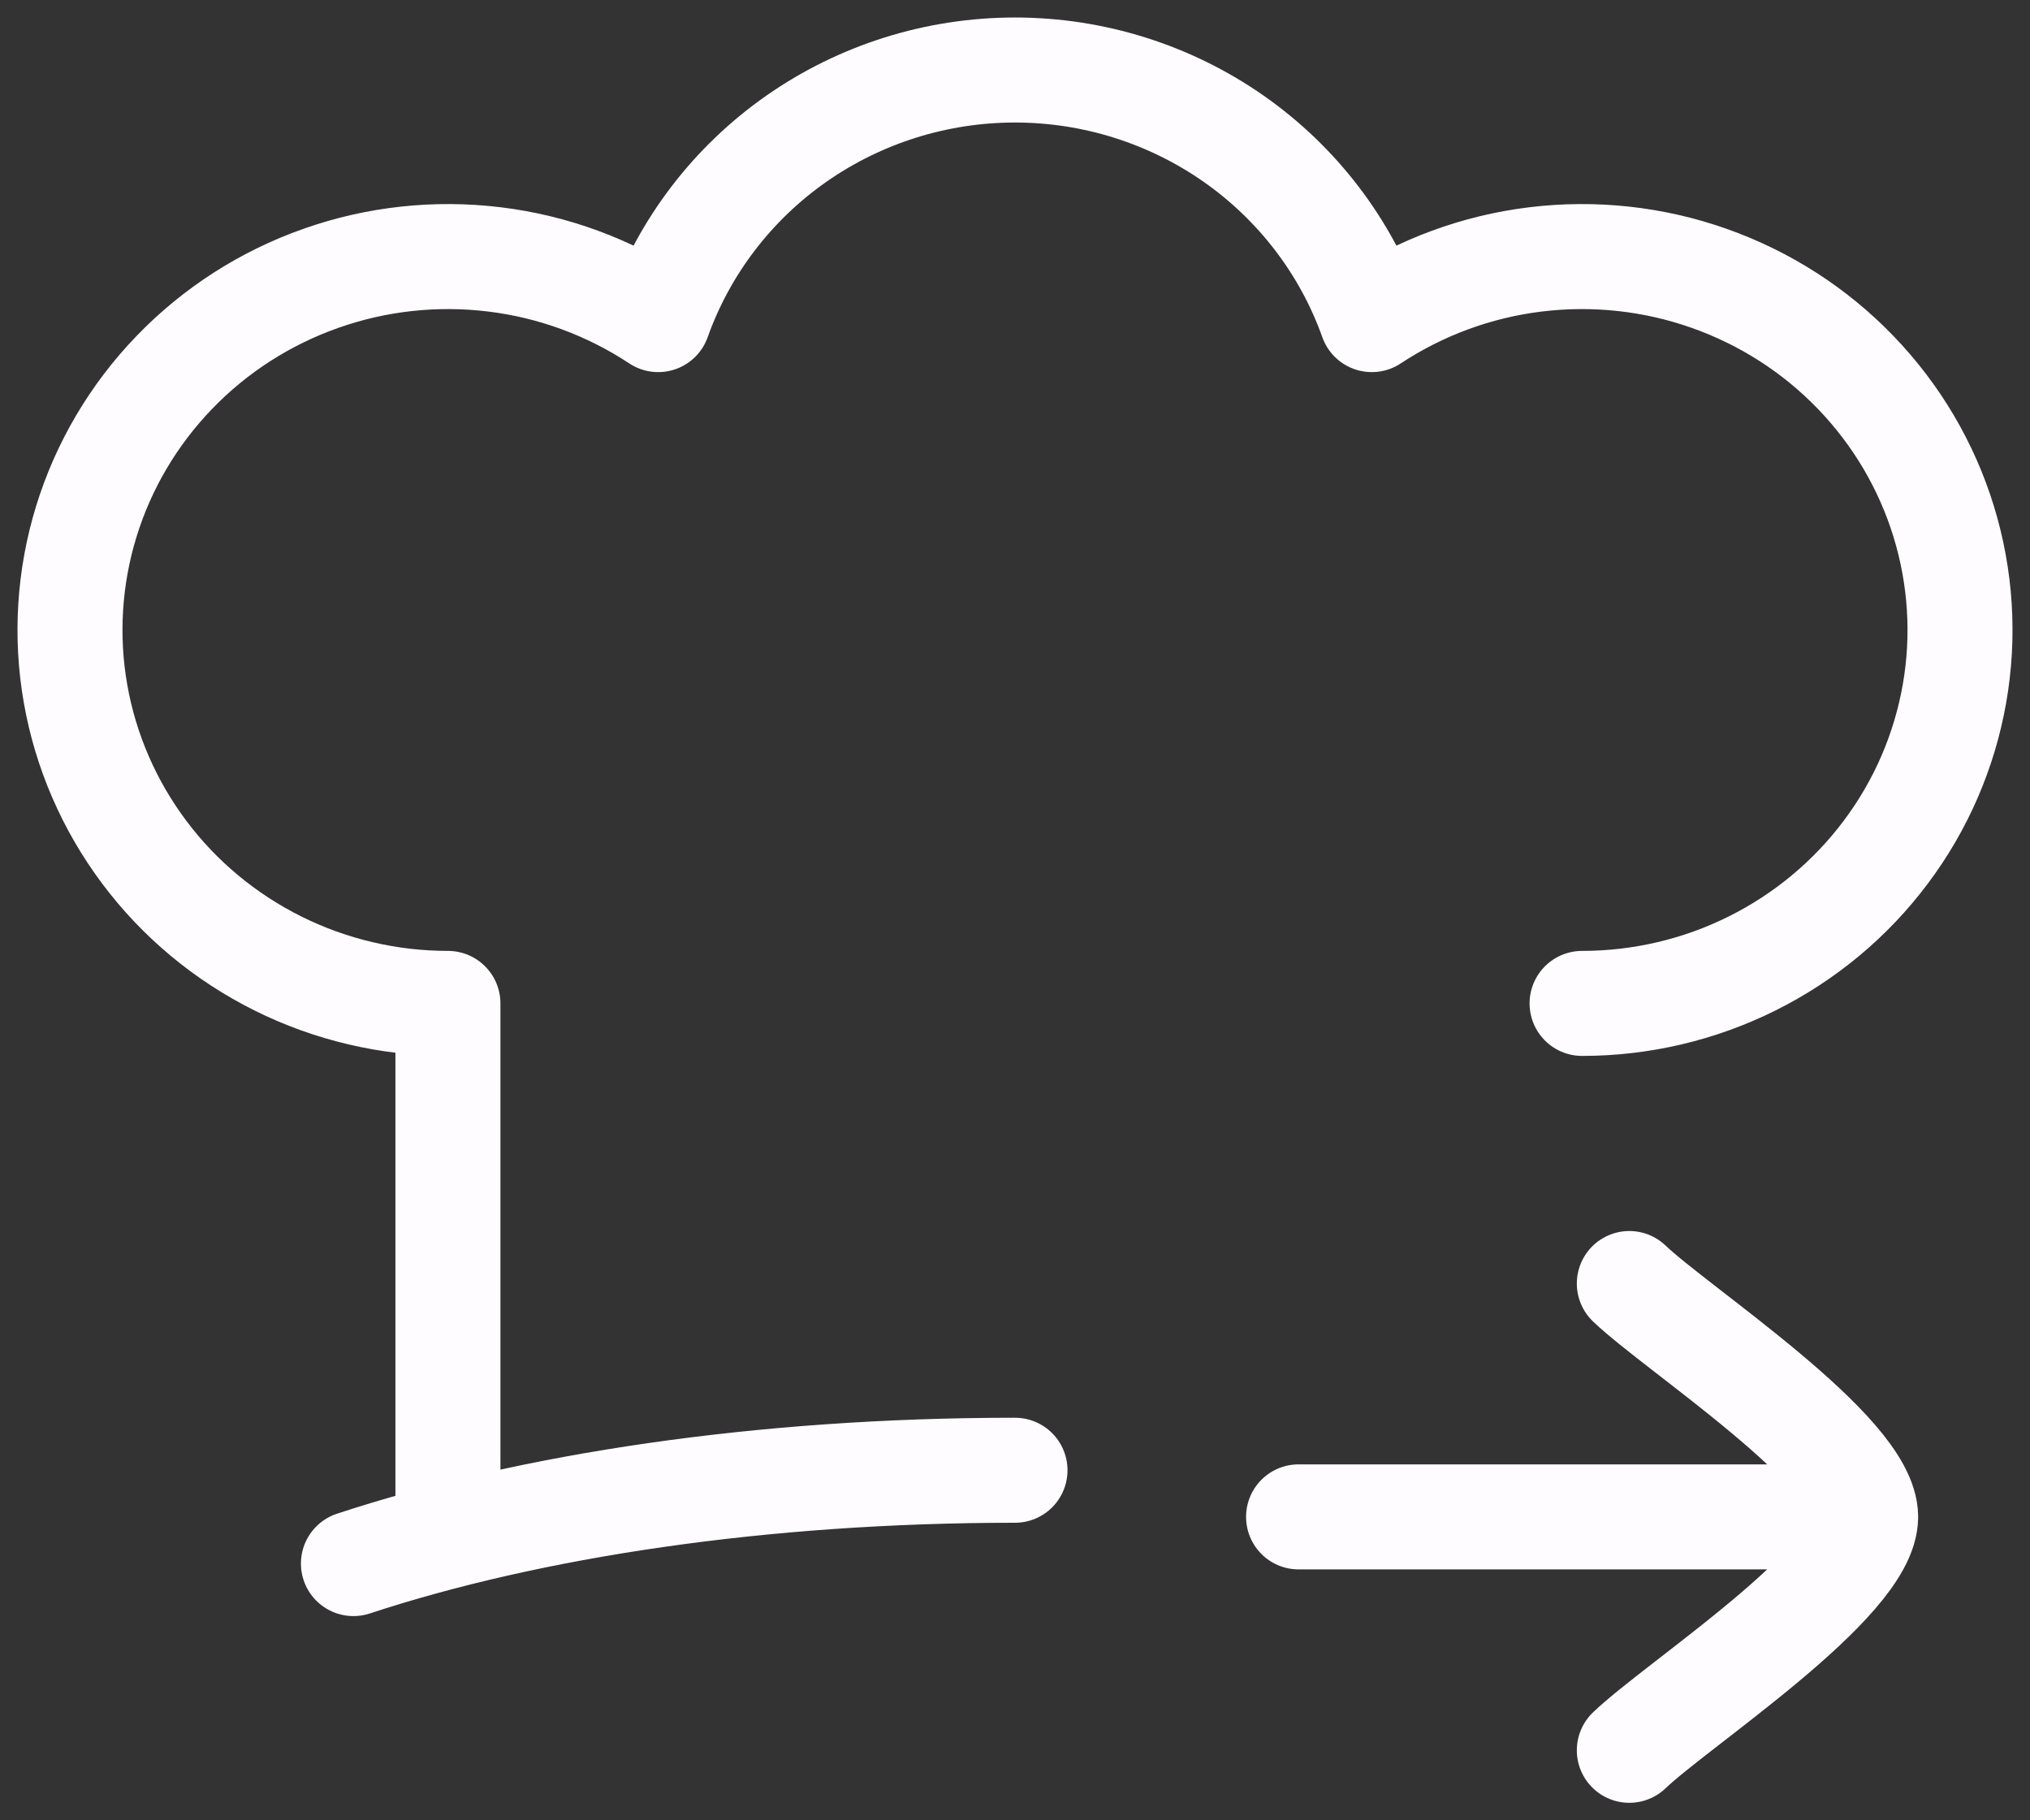 <svg width="29" height="26" viewBox="0 0 29 26" fill="none" xmlns="http://www.w3.org/2000/svg">
<rect x="0" y="0" width="29" height="26" fill="#333333" stroke="none"/>
<path d="M14.5 21C10.876 21 7.568 21.504 5.049 22.333M22.601 14.332C23.445 14.332 24.276 14.137 25.029 13.762C25.782 13.387 26.436 12.844 26.938 12.174C27.441 11.505 27.777 10.729 27.921 9.908C28.065 9.088 28.012 8.245 27.767 7.448C27.522 6.651 27.091 5.922 26.509 5.319C25.928 4.716 25.211 4.256 24.417 3.976C23.623 3.695 22.773 3.603 21.936 3.705C21.099 3.807 20.298 4.102 19.597 4.565C19.226 3.523 18.536 2.62 17.623 1.981C16.71 1.343 15.619 1 14.5 1C13.381 1 12.29 1.343 11.377 1.981C10.464 2.62 9.774 3.523 9.403 4.565C8.702 4.102 7.901 3.807 7.064 3.705C6.227 3.603 5.377 3.695 4.583 3.976C3.789 4.256 3.072 4.716 2.491 5.319C1.909 5.922 1.478 6.651 1.233 7.448C0.988 8.245 0.935 9.088 1.079 9.908C1.223 10.729 1.56 11.505 2.062 12.174C2.564 12.844 3.218 13.387 3.971 13.762C4.724 14.137 5.556 14.332 6.399 14.332V21.666M26.652 21.666H18.551M26.652 21.666C26.652 22.6 23.959 24.345 23.276 25M26.652 21.666C26.652 20.733 23.959 18.987 23.276 18.333" stroke="#FFFCFF" stroke-width="1.5" stroke-linecap="round" stroke-linejoin="round"/>
</svg>
